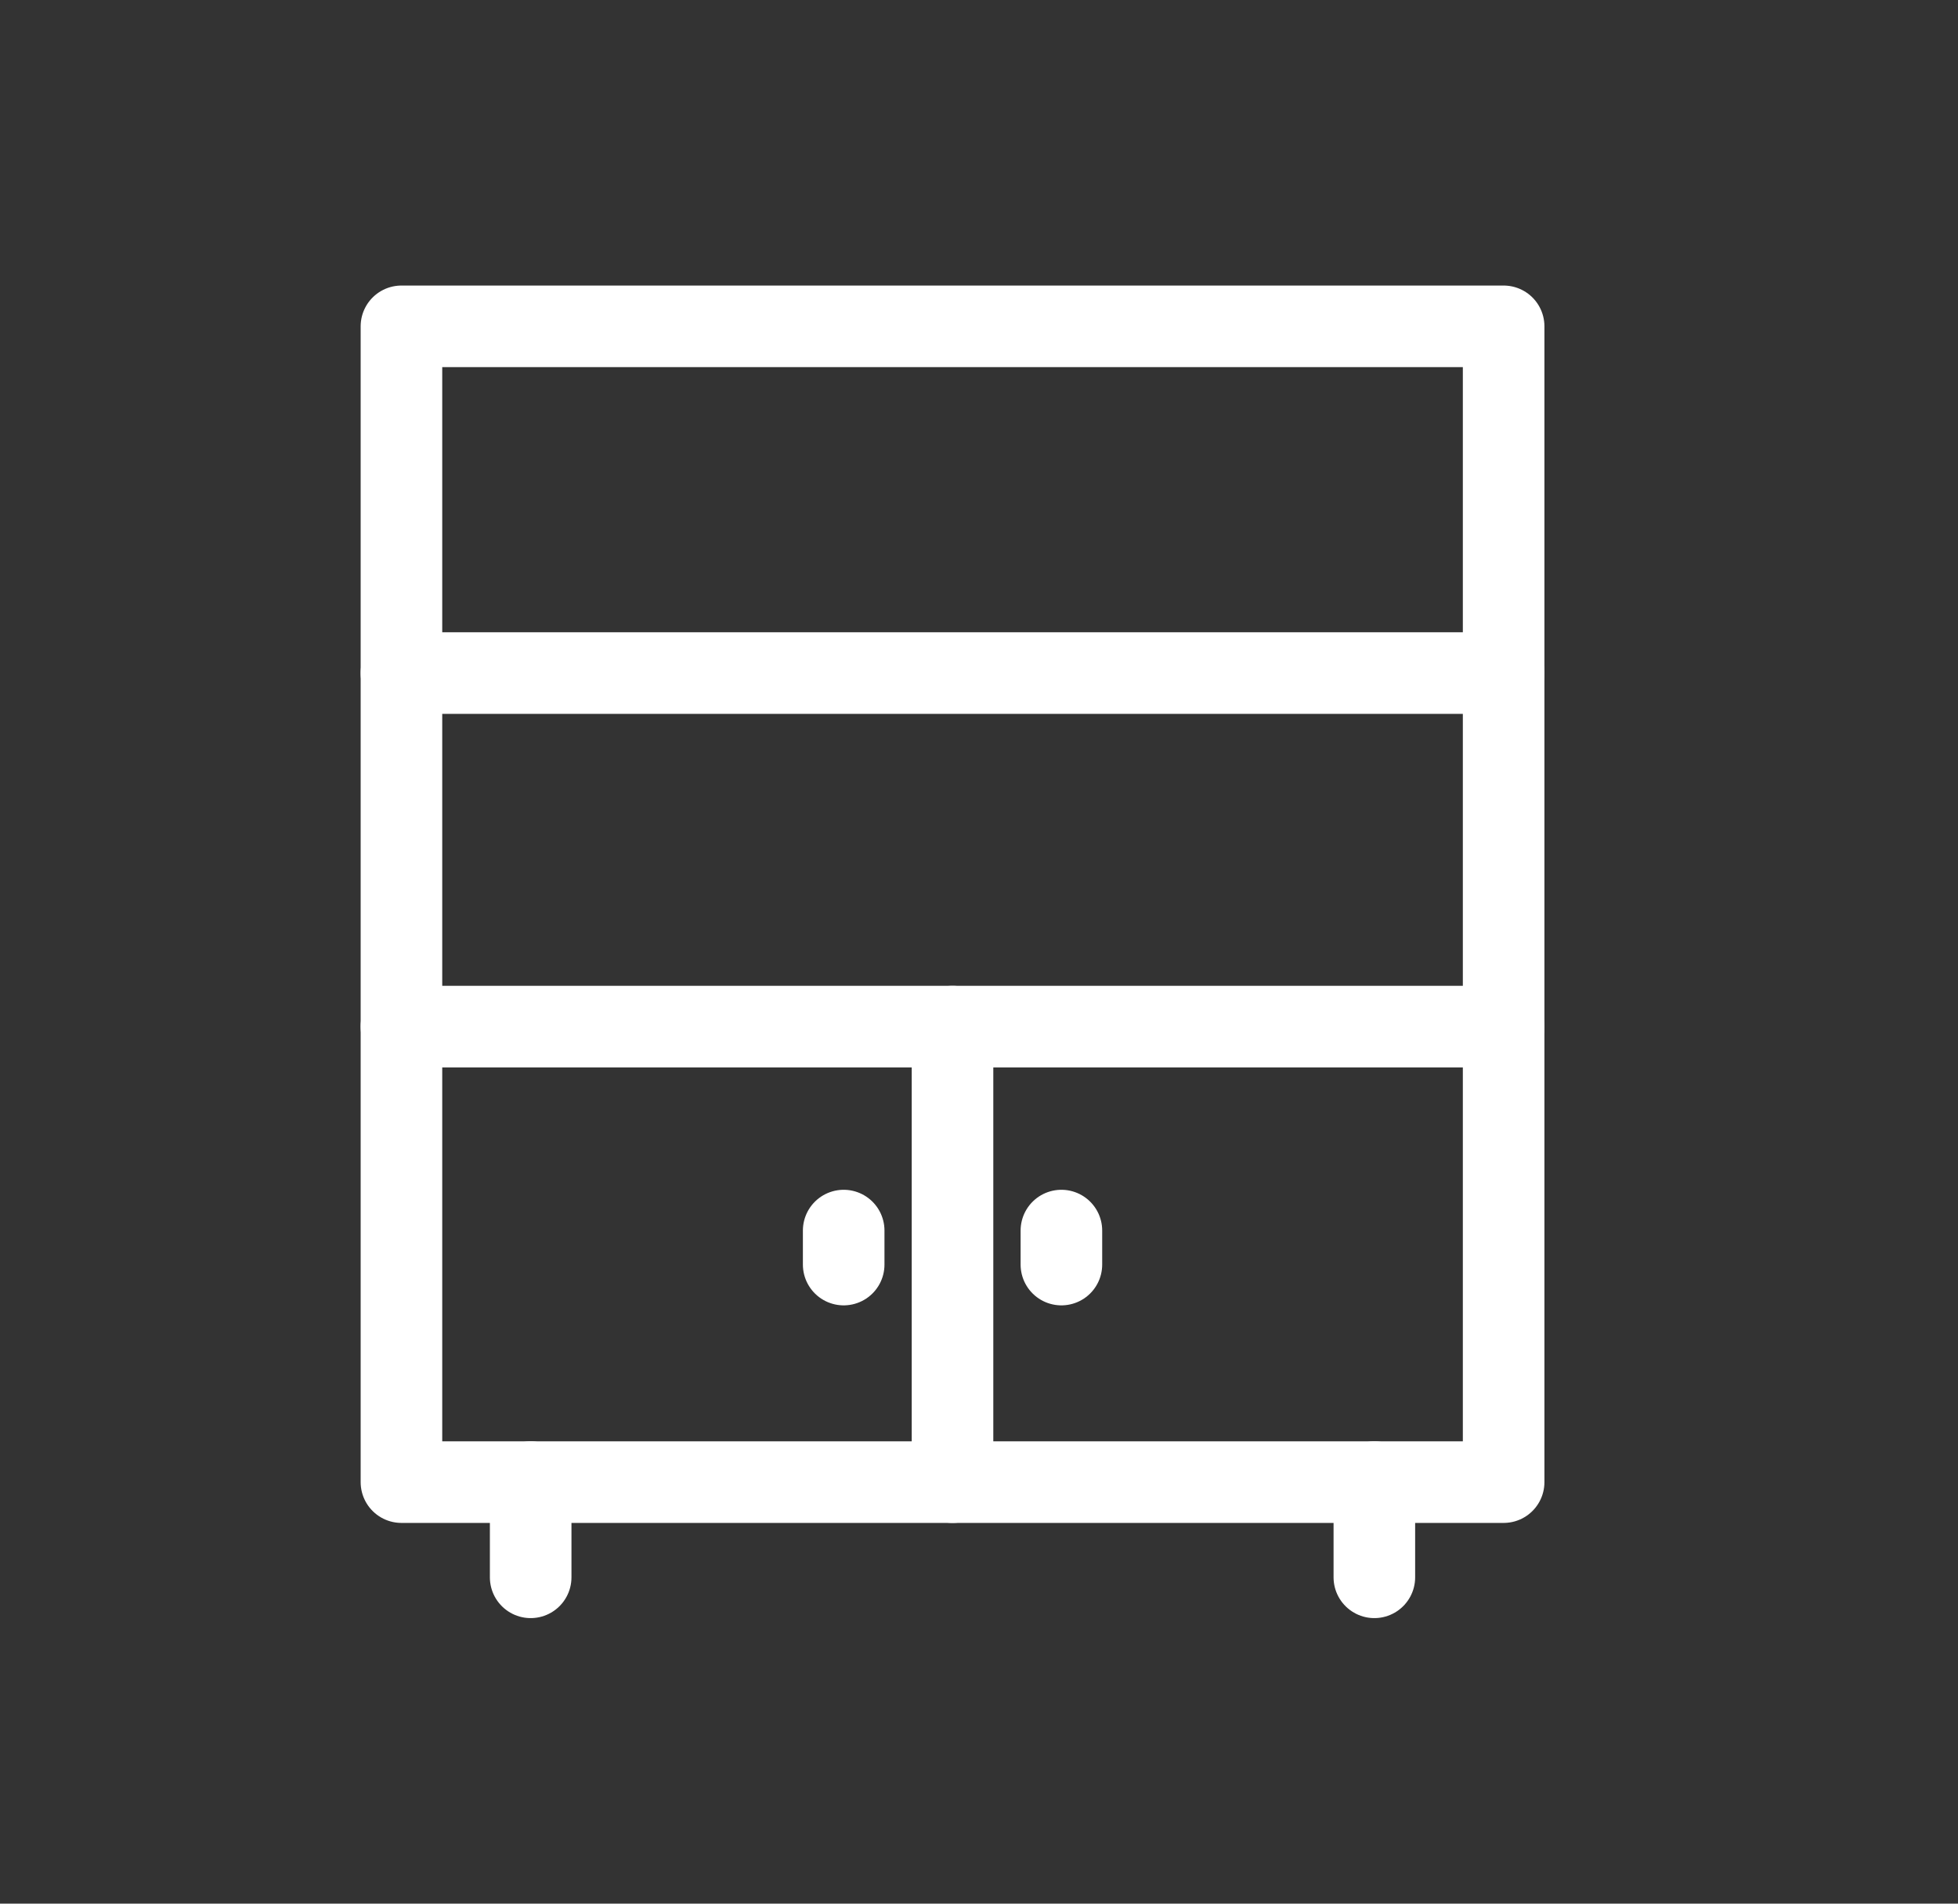 <svg width="36" height="35" viewBox="0 0 36 35" fill="none" xmlns="http://www.w3.org/2000/svg">
<rect x="0" y="0" width="36" height="35" fill="#333333" stroke="none"/>
<path d="M27.646 27.25H9.632H7.381V6H27.646V27.25Z" stroke="white" stroke-width="1.5" stroke-miterlimit="10" stroke-linecap="round" stroke-linejoin="round"/>
<path d="M9.757 29V27.25" stroke="white" stroke-width="1.5" stroke-miterlimit="10" stroke-linecap="round" stroke-linejoin="round"/>
<path d="M25.269 29V27.25" stroke="white" stroke-width="1.5" stroke-miterlimit="10" stroke-linecap="round" stroke-linejoin="round"/>
<path d="M7.381 18.875H27.646" stroke="white" stroke-width="1.5" stroke-miterlimit="10" stroke-linecap="round" stroke-linejoin="round"/>
<path d="M17.513 18.875V27.25" stroke="white" stroke-width="1.5" stroke-miterlimit="10" stroke-linecap="round" stroke-linejoin="round"/>
<path d="M19.515 22.625V23.25" stroke="white" stroke-width="1.5" stroke-miterlimit="10" stroke-linecap="round" stroke-linejoin="round"/>
<path d="M15.512 22.625V23.25" stroke="white" stroke-width="1.5" stroke-miterlimit="10" stroke-linecap="round" stroke-linejoin="round"/>
<path d="M7.381 12.375H27.646" stroke="white" stroke-width="1.5" stroke-miterlimit="10" stroke-linecap="round" stroke-linejoin="round"/>
</svg>
